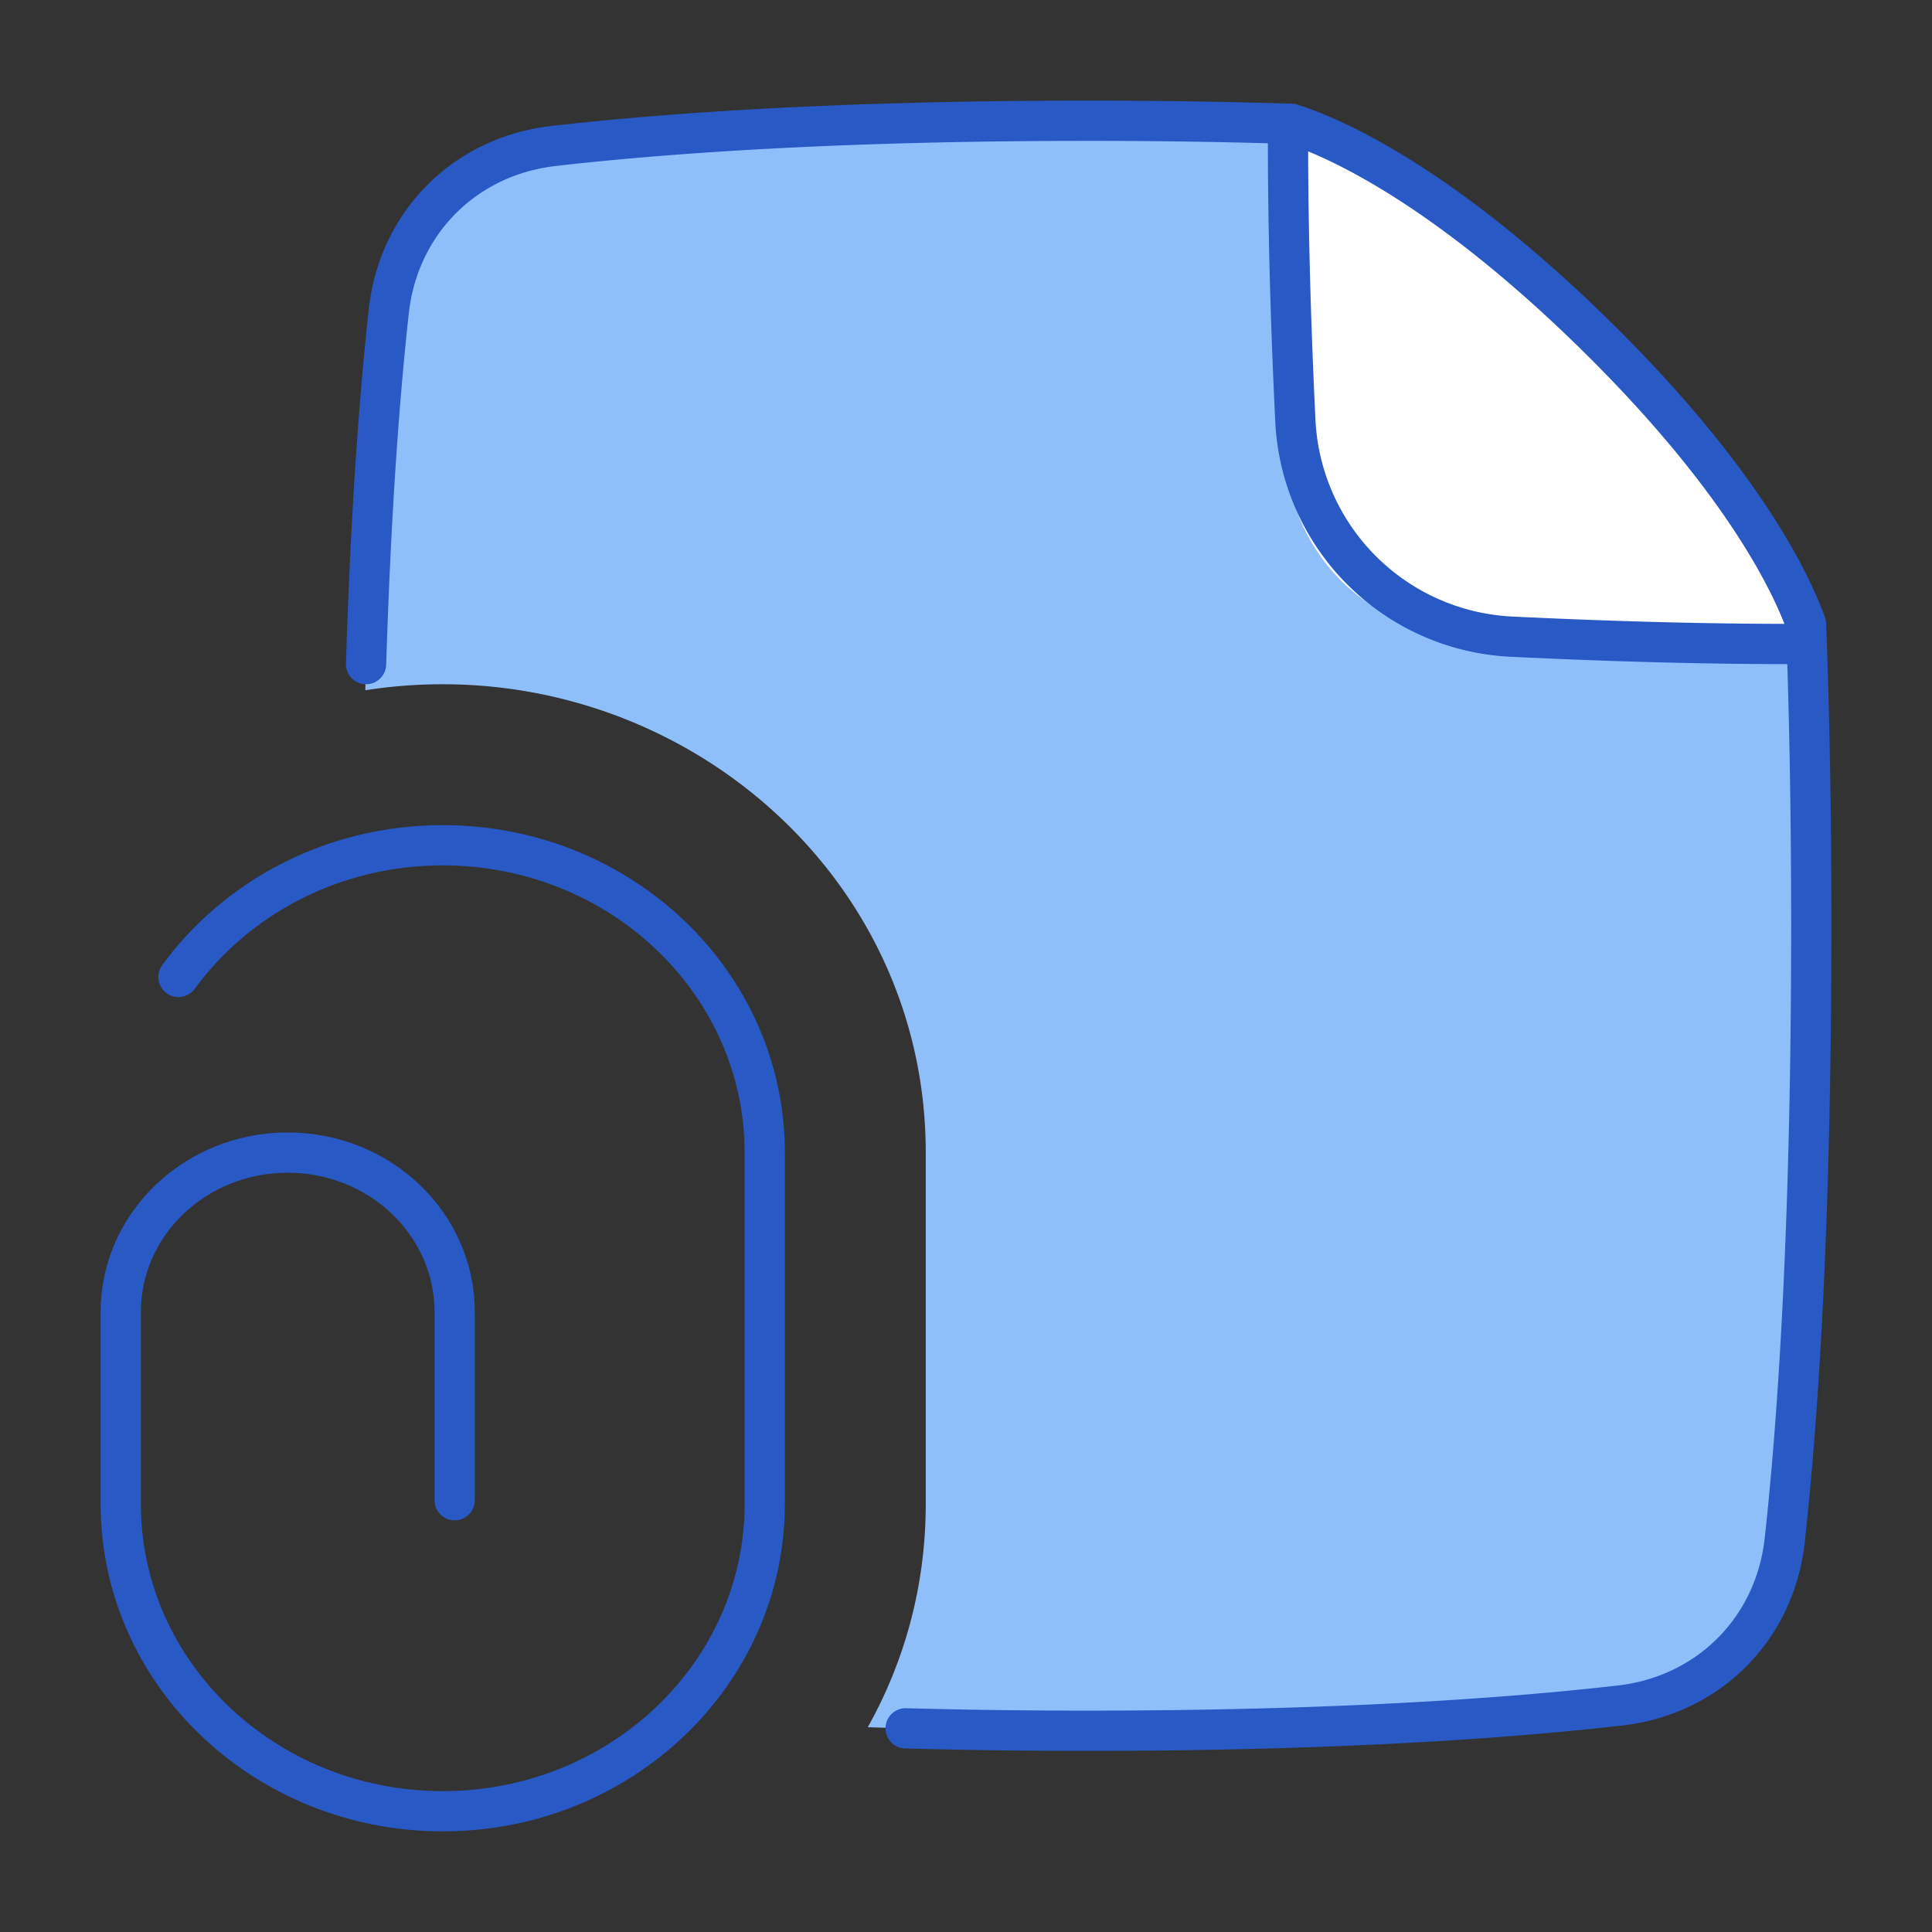 <svg xmlns="http://www.w3.org/2000/svg" fill="none" viewBox="0 0 48 48" id="Email-Attachment-Document--Streamline-Plump">
  <rect x="0" y="0" width="48" height="48" fill="#333333" stroke="none"/>
  <desc>
    Email Attachment Document Streamline Icon: https://streamlinehq.com
  </desc>
  <g id="email-attachment-document--mail-send-email-attachment-file-paperclip">
    <path id="Subtract" fill="#8fbffa" d="M39.603 8.294c-3.943 -3.866 -6.673 -4.953 -7.52 -5.218A161.824 161.824 0 0 0 27 3c-6.264 0 -10.566 0.32 -13.248 0.627 -2.201 0.252 -3.85 1.903 -4.092 4.105 -0.227 2.058 -0.465 5.111 -0.584 9.417A12.43 12.43 0 0 1 11 17c6.445 0 12 5.031 12 11.636v8.728c0 2.032 -0.526 3.915 -1.441 5.548 1.618 0.055 3.428 0.088 5.441 0.088 6.264 0 10.566 -0.32 13.248 -0.627 2.201 -0.252 3.85 -1.903 4.092 -4.105 0.319 -2.89 0.66 -7.741 0.66 -15.268 0 -2.874 -0.05 -5.357 -0.129 -7.49 -0.35 -0.98 -1.547 -3.568 -5.268 -7.216Z" stroke-width="1"></path>
    <path id="Intersect" fill="#ffffff" d="M32.089 3.079c0.854 0.267 3.58 1.358 7.515 5.216 3.702 3.629 4.906 6.209 5.263 7.2l0.017 0.464c-2.088 0.311 -5.84 0.073 -8.689 -0.191a4.664 4.664 0 0 1 -4.227 -4.21c-0.269 -2.803 -0.507 -6.468 -0.181 -8.489l0.302 0.01Z" stroke-width="1"></path>
    <path id="Subtract_2" stroke="#2859c5" stroke-linecap="round" stroke-linejoin="round" d="M22.5 42.94c1.371 0.038 2.87 0.06 4.5 0.06 6.264 0 10.566 -0.32 13.248 -0.627 2.202 -0.252 3.85 -1.903 4.093 -4.105 0.318 -2.89 0.66 -7.741 0.66 -15.268 0 -2.874 -0.05 -5.357 -0.13 -7.49 -0.35 -0.98 -1.547 -3.568 -5.268 -7.216 -3.943 -3.866 -6.672 -4.953 -7.52 -5.218A161.824 161.824 0 0 0 27 3c-6.265 0 -10.567 0.32 -13.248 0.627 -2.201 0.252 -3.85 1.903 -4.093 4.106 -0.215 1.953 -0.44 4.802 -0.564 8.767" stroke-width="1"></path>
    <path id="Intersect_2" stroke="#2859c5" stroke-linecap="round" stroke-linejoin="round" d="M32 3.5c0 2.447 0.083 4.894 0.182 6.934a5.645 5.645 0 0 0 5.384 5.384c2.04 0.099 4.487 0.182 6.934 0.182" stroke-width="1"></path>
    <path id="Vector 1486" stroke="#2859c5" stroke-linecap="round" stroke-linejoin="round" d="M11.296 37.273v-4.677c0 -2.187 -1.857 -3.96 -4.148 -3.96 -2.29 0 -4.148 1.773 -4.148 3.96v4.768C3 41.58 6.582 45 11 45s8 -3.419 8 -7.636v-8.728C19 24.42 15.418 21 11 21c-2.719 0 -5.12 1.294 -6.566 3.273" stroke-width="1"></path>
  </g>
</svg>